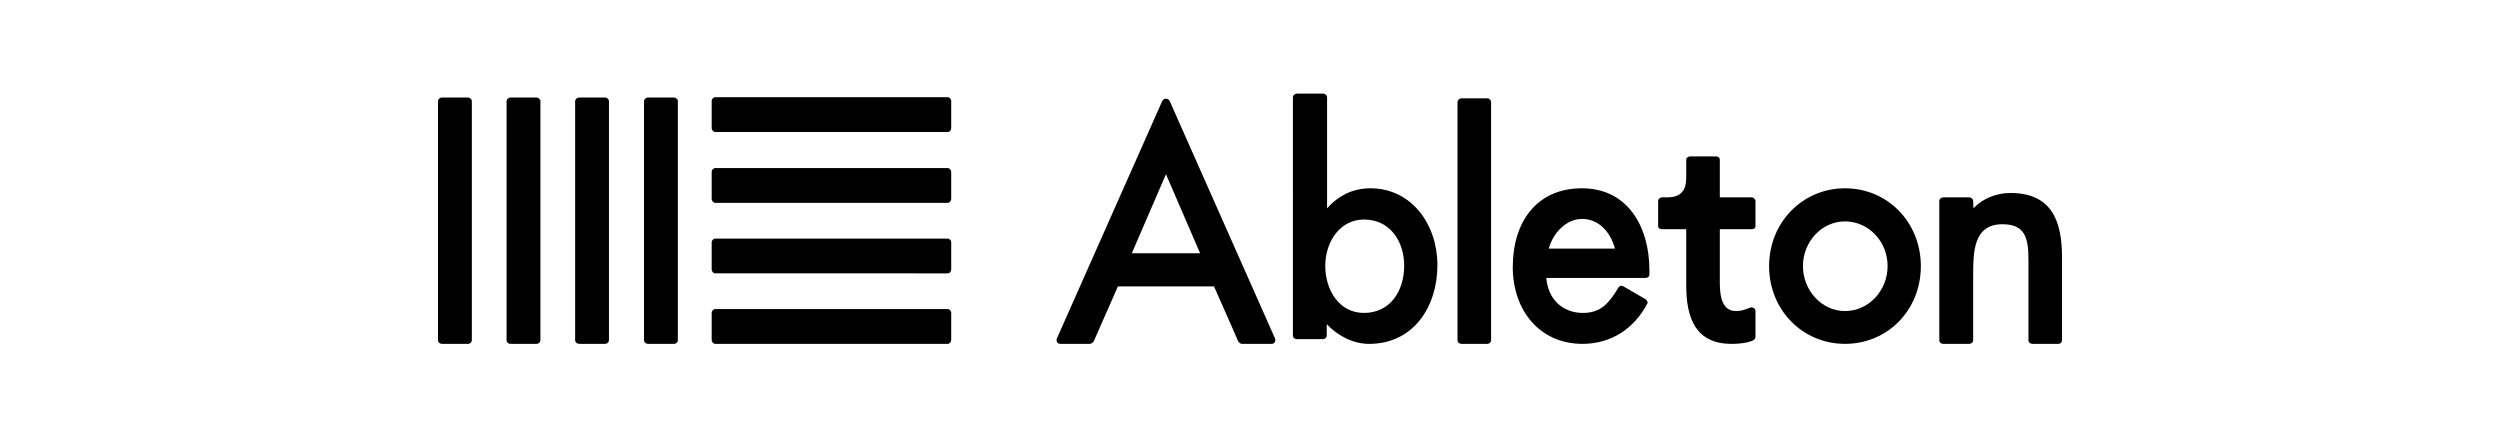 <?xml version="1.0" encoding="iso-8859-1"?>
<!-- Generator: Adobe Illustrator 16.0.0, SVG Export Plug-In . SVG Version: 6.00 Build 0)  -->
<!DOCTYPE svg
  PUBLIC '-//W3C//DTD SVG 1.1//EN'
  'http://www.w3.org/Graphics/SVG/1.1/DTD/svg11.dtd'>
<svg enable-background="new 0 0 160 28" height="28px" id="Logo" version="1.1" viewBox="-40.0 -7.0 240.0 42.0" width="160px" x="0px" xml:space="preserve" xmlns="http://www.w3.org/2000/svg" xmlns:xlink="http://www.w3.org/1999/xlink" y="0px">
	
	

	
	<g id="Text">
		
		
	
		
		<path animation_id="0" d="M149.451,12.995c0.9-0.96,2.234-1.469,3.54-1.469c3.977,0,4.962,2.699,4.962,6.148v7.977   c0,0.211-0.145,0.359-0.348,0.359h-2.495c-0.203,0-0.378-0.148-0.378-0.359v-7.646c0-2.07-0.261-3.479-2.495-3.479   c-2.814,0-2.814,2.697-2.814,5.008v6.117c0,0.211-0.175,0.359-0.377,0.359h-2.496c-0.204,0-0.377-0.148-0.377-0.359V12.275   c0-0.15,0.173-0.33,0.377-0.33h2.496c0.202,0,0.377,0.18,0.377,0.33L149.451,12.995z" id="n"/>
		
		
	
		
		<path animation_id="1" d="M144.402,18.543c0,4.229-3.192,7.467-7.284,7.467c-4.062,0-7.284-3.238-7.284-7.467   c0-4.199,3.223-7.468,7.284-7.468C141.209,11.075,144.402,14.344,144.402,18.543 M133.084,18.543c0,2.338,1.799,4.318,4.033,4.318   c2.293,0,4.092-1.98,4.092-4.318c0-2.34-1.799-4.289-4.092-4.289C134.883,14.254,133.084,16.204,133.084,18.543" id="o"/>
		
		
	
		
		<path animation_id="2" d="M121.88,15.004h-2.321c-0.203,0-0.377-0.09-0.377-0.301v-2.428c0-0.15,0.174-0.33,0.377-0.33h0.521   c1.8,0,1.8-1.351,1.8-2.07V8.346c0-0.21,0.175-0.33,0.379-0.33h2.493c0.204,0,0.35,0.12,0.35,0.33v3.6h3.047   c0.202,0,0.377,0.18,0.377,0.33v2.428c0,0.211-0.175,0.301-0.377,0.301h-3.047v4.498c0,1.139-0.087,3.029,1.219,3.33   c0.725,0.09,1.161-0.09,1.596-0.271c0,0,0.146-0.059,0.232-0.059c0.202,0,0.377,0.15,0.377,0.33v2.549   c0,0.09-0.116,0.27-0.261,0.299h0.029c-0.609,0.271-1.423,0.33-2.061,0.33c-3.483,0-4.354-2.518-4.354-5.607V15.004z" id="t"/>
		
		
	
		
		<path animation_id="3" d="M108.447,19.682c0.146,1.98,1.509,3.359,3.512,3.359c1.742,0,2.524-0.959,3.425-2.459   c0.116-0.15,0.261-0.209,0.464-0.09l2.118,1.229c0.145,0.121,0.262,0.271,0.174,0.451v-0.031c-1.276,2.461-3.54,3.869-6.21,3.869   c-4.149,0-6.704-3.238-6.704-7.377c0-4.289,2.264-7.557,6.646-7.557c4.382,0,6.471,3.688,6.471,7.856v0.422   c0,0.209-0.174,0.328-0.377,0.328H108.447z M115.036,16.864c-0.407-1.529-1.511-2.849-3.164-2.849c-1.538,0-2.785,1.38-3.192,2.849   H115.036z" id="e"/>
		
		
	
		
		<path animation_id="4" d="M103.144,25.651c0,0.211-0.174,0.359-0.348,0.359H100.3c-0.203,0-0.378-0.148-0.378-0.359V2.768   c0-0.15,0.175-0.33,0.378-0.33h2.496c0.174,0,0.348,0.18,0.348,0.33V25.651z" id="l"/>
		
		
	
		
		<path animation_id="5" d="M84.121,2.317c0-0.149,0.174-0.329,0.377-0.329h2.525c0.203,0,0.376,0.18,0.376,0.329v10.678   c1.075-1.2,2.467-1.92,4.15-1.92c3.976,0,6.442,3.48,6.442,7.378c0,4.02-2.322,7.559-6.559,7.559c-1.538,0-3.019-0.781-4.063-1.891   v1.08c0,0.209-0.173,0.359-0.376,0.359h-2.496c-0.203,0-0.377-0.15-0.377-0.359V2.317z M94.8,18.514c0-2.4-1.394-4.439-3.86-4.439   c-2.321,0-3.714,2.16-3.714,4.439c0,2.34,1.334,4.527,3.714,4.527C93.435,23.042,94.8,20.973,94.8,18.514" id="b"/>
		
		
	
		
		<path animation_id="6" d="M67.319,20.493l-2.322,5.279c-0.058,0.09-0.261,0.24-0.348,0.24h-2.845c-0.289,0-0.434-0.24-0.348-0.51   L71.584,2.678c0.174-0.271,0.551-0.271,0.696,0c3.28,7.408,6.849,15.417,10.128,22.825c0.087,0.27-0.059,0.51-0.348,0.51h-2.846   c-0.116,0-0.29-0.15-0.348-0.24c-0.726-1.711-1.567-3.539-2.321-5.279H67.319z M71.932,9.726l-3.278,7.587h6.558L71.932,9.726z" id="A"/>
		
		

	
	</g>
	
	

	
	<path animation_id="7" d="M5.295,25.651c0,0.209-0.176,0.359-0.352,0.359H2.428c-0.205,0-0.381-0.15-0.381-0.359V2.695  c0-0.15,0.176-0.33,0.381-0.33h2.516c0.176,0,0.352,0.18,0.352,0.33V25.651z M11.878,25.651c0,0.209-0.176,0.359-0.352,0.359H9.011  c-0.205,0-0.38-0.15-0.38-0.359V2.695c0-0.15,0.175-0.33,0.38-0.33h2.516c0.176,0,0.352,0.18,0.352,0.33V25.651z M18.461,25.651  c0,0.209-0.175,0.359-0.352,0.359h-2.516c-0.205,0-0.38-0.15-0.38-0.359V2.695c0-0.15,0.175-0.33,0.38-0.33h2.516  c0.177,0,0.352,0.18,0.352,0.33V25.651z M25.073,25.651c0,0.209-0.176,0.359-0.351,0.359h-2.516c-0.205,0-0.381-0.15-0.381-0.359  V2.695c0-0.15,0.176-0.33,0.381-0.33h2.516c0.175,0,0.351,0.18,0.351,0.33V25.651z M50.966,2.334c0.204,0,0.351,0.182,0.351,0.361  v2.588c0,0.211-0.146,0.391-0.351,0.391H28.642c-0.146,0-0.321-0.18-0.321-0.391V2.695c0-0.18,0.176-0.361,0.321-0.361H50.966z   M50.966,9.134c0.204,0,0.351,0.181,0.351,0.361v2.587c0,0.21-0.146,0.391-0.351,0.391H28.642c-0.146,0-0.321-0.181-0.321-0.391  V9.495c0-0.181,0.176-0.361,0.321-0.361H50.966z M50.966,15.903c0.204,0,0.351,0.18,0.351,0.361v2.586  c0,0.213-0.146,0.393-0.351,0.393H28.642c-0.146,0-0.321-0.18-0.321-0.393v-2.586c0-0.182,0.176-0.361,0.321-0.361H50.966z   M50.966,22.67c0.204,0,0.351,0.182,0.351,0.361v2.588c0,0.211-0.146,0.391-0.351,0.391H28.642c-0.146,0-0.321-0.18-0.321-0.391  v-2.588c0-0.18,0.176-0.361,0.321-0.361H50.966z" id="Icon"/>
	
	


</svg>
